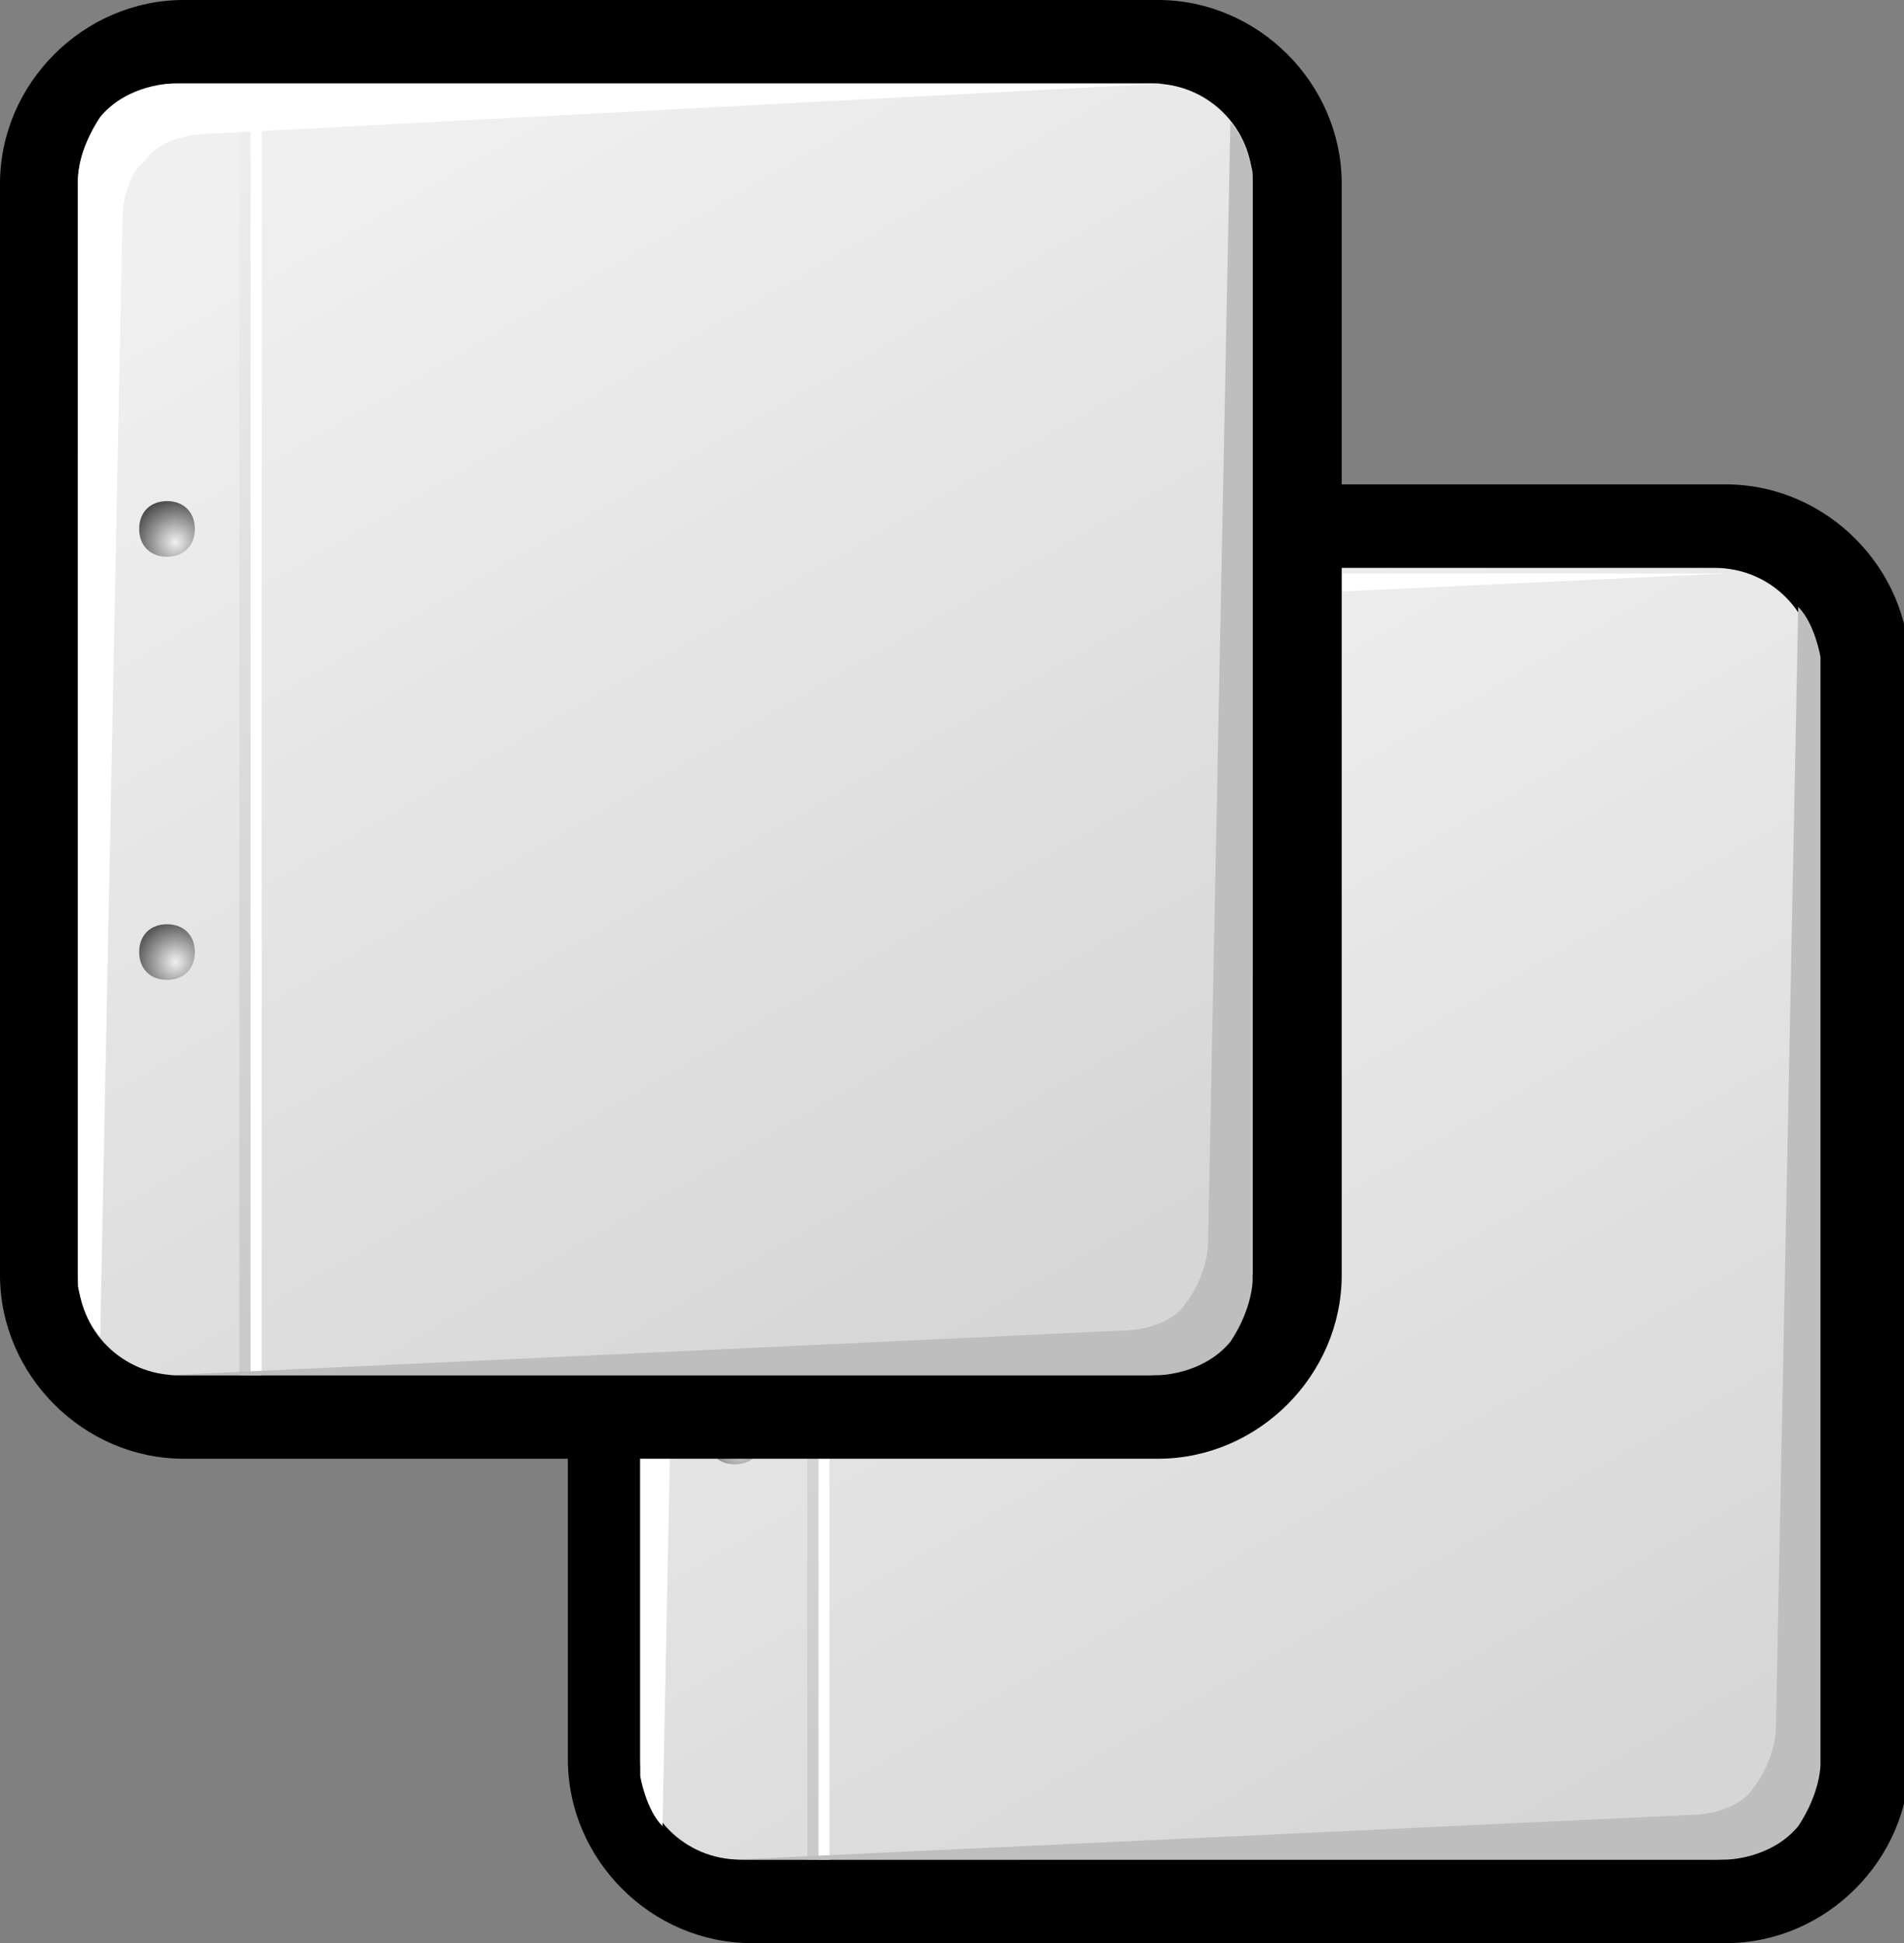<?xml version="1.0" encoding="iso-8859-1"?>
<!-- Generator: Adobe Illustrator 9.0, SVG Export Plug-In  -->
<!DOCTYPE svg PUBLIC "-//W3C//DTD SVG 20000303 Stylable//EN"   "http://www.w3.org/TR/2000/03/WD-SVG-20000303/DTD/svg-20000303-stylable.dtd">
<svg  width="34.2px" height="34.9px" viewBox="0 0 34.2 34.9" xml:space="preserve">
	<rect x="0" y="0" width="34.2" height="34.9" fill="#808080" stroke="none"/>
	<g id="Layer_x0020_1" style="fill-rule:nonzero;clip-rule:nonzero;fill:#FFFFFF;stroke:#000000;stroke-miterlimit:4;">
		<path style="fill:#000000;stroke:none;" d="M13.5,8.7c-1.8,0-3.3,1.5-3.3,3.3v19.6c0,1.8,1.5,3.3,3.3,3.3h17.5c1.8,0,3.3-1.5,3.3-3.3V12c0-1.8-1.5-3.3-3.3-3.3H13.5z"/>
		<linearGradient id="aigrd1" gradientUnits="userSpaceOnUse" x1="16.115" y1="11.511" x2="28.247" y2="32.587">
			<stop  offset="0" style="stop-color:#F0F0F0"/>
			<stop  offset="1" style="stop-color:#D6D6D6"/>
		</linearGradient>
		<path style="fill:url(#aigrd1);stroke:none;" d="M32.6,31.6c0,1-0.8,1.8-1.8,1.8H13.3c-1,0-1.8-0.8-1.8-1.8V12c0-1,0.8-1.8,1.8-1.8h17.5c1,0,1.8,0.8,1.8,1.8v19.6z"/>
		<g>
			<radialGradient id="aigrd2" cx="13.296" cy="25.986" r="0.794" fx="13.296" fy="25.986" gradientUnits="userSpaceOnUse">
				<stop  offset="0" style="stop-color:#F0F0F0"/>
				<stop  offset="1" style="stop-color:#474747"/>
			</radialGradient>
			<path style="fill:url(#aigrd2);stroke:none;" d="M13.7,25.8c0,0.3-0.2,0.5-0.5,0.5c-0.3,0-0.5-0.2-0.5-0.5s0.2-0.5,0.5-0.5c0.3,0,0.5,0.2,0.5,0.5z"/>
			<radialGradient id="aigrd3" cx="13.296" cy="18.447" r="0.793" fx="13.296" fy="18.447" gradientUnits="userSpaceOnUse">
				<stop  offset="0" style="stop-color:#F0F0F0"/>
				<stop  offset="1" style="stop-color:#474747"/>
			</radialGradient>
			<path style="fill:url(#aigrd3);stroke:none;" d="M13.7,18.2c0,0.3-0.2,0.5-0.5,0.5c-0.3,0-0.5-0.2-0.5-0.5s0.2-0.5,0.5-0.5c0.3,0,0.5,0.2,0.5,0.5z"/>
		</g>
		<path style="stroke:none;" d="M14.9,33.4h-0.2V10.6h0.2v22.8z"/>
		<linearGradient id="aigrd4" gradientUnits="userSpaceOnUse" x1="14.693" y1="11.25" x2="14.424" y2="32.572">
			<stop  offset="0" style="stop-color:#EDEDED"/>
			<stop  offset="1" style="stop-color:#CACACA"/>
		</linearGradient>
		<path style="fill:url(#aigrd4);stroke:none;" d="M14.7,33.4h-0.2V10.6h0.2v22.8z"/>
		<path style="stroke:none;" d="M12.3,12.7l-0.4,20.1c-0.3-0.3-0.4-0.9-0.4-0.9l0-19.9c0,0,0-0.5,0.4-1.1c0.5-0.6,1.3-0.6,1.3-0.6l17.8,0l-17.1,0.8c-0.7,0-1.1,0.3-1.2,0.5c-0.1,0.1-0.4,0.6-0.4,1.1z"/>
		<path style="fill:#BEBEBE;stroke:none;" d="M31.9,31l0.4-20.1c0.3,0.3,0.4,0.9,0.4,0.9l0,19.9c0,0,0,0.5-0.4,1.1c-0.5,0.6-1.3,0.6-1.3,0.6l-17.8,0l17.1-0.8c0.7,0,1.1-0.3,1.2-0.5c0.1-0.1,0.4-0.6,0.4-1.1z"/>
	</g>
	<g id="Layer_x0020_3" style="fill-rule:nonzero;clip-rule:nonzero;fill:#FFFFFF;stroke:#000000;stroke-miterlimit:4;">
		<path style="fill:#000000;stroke:none;" d="M3.3,0C1.5,0,0,1.5,0,3.3v19.6c0,1.8,1.5,3.3,3.3,3.3h17.5c1.8,0,3.3-1.5,3.3-3.3V3.3c0-1.8-1.5-3.3-3.3-3.3H3.3z"/>
		<linearGradient id="aigrd5" gradientUnits="userSpaceOnUse" x1="5.969" y1="2.801" x2="18.1" y2="23.876">
			<stop  offset="0" style="stop-color:#F0F0F0"/>
			<stop  offset="1" style="stop-color:#D6D6D6"/>
		</linearGradient>
		<path style="fill:url(#aigrd5);stroke:none;" d="M22.4,22.9c0,1-0.8,1.8-1.8,1.8H3.2c-1,0-1.8-0.8-1.8-1.8V3.3c0-1,0.8-1.8,1.8-1.8h17.5c1,0,1.8,0.8,1.8,1.8v19.6z"/>
		<g>
			<radialGradient id="aigrd6" cx="3.151" cy="17.277" r="0.793" fx="3.151" fy="17.277" gradientUnits="userSpaceOnUse">
				<stop  offset="0" style="stop-color:#F0F0F0"/>
				<stop  offset="1" style="stop-color:#474747"/>
			</radialGradient>
			<path style="fill:url(#aigrd6);stroke:none;" d="M3.5,17.1c0,0.3-0.2,0.5-0.5,0.5c-0.3,0-0.5-0.2-0.5-0.5c0-0.3,0.2-0.5,0.5-0.5c0.3,0,0.5,0.2,0.5,0.5z"/>
			<radialGradient id="aigrd7" cx="3.151" cy="9.736" r="0.793" fx="3.151" fy="9.736" gradientUnits="userSpaceOnUse">
				<stop  offset="0" style="stop-color:#F0F0F0"/>
				<stop  offset="1" style="stop-color:#474747"/>
			</radialGradient>
			<path style="fill:url(#aigrd7);stroke:none;" d="M3.5,9.5C3.5,9.8,3.3,10,3,10c-0.3,0-0.5-0.2-0.5-0.5C2.5,9.2,2.7,9,3,9c0.3,0,0.5,0.2,0.5,0.5z"/>
		</g>
		<path style="stroke:none;" d="M4.8,24.7H4.5V1.9h0.2v22.8z"/>
		<linearGradient id="aigrd8" gradientUnits="userSpaceOnUse" x1="4.546" y1="2.539" x2="4.277" y2="23.861">
			<stop  offset="0" style="stop-color:#EDEDED"/>
			<stop  offset="1" style="stop-color:#CACACA"/>
		</linearGradient>
		<path style="fill:url(#aigrd8);stroke:none;" d="M4.5,24.7H4.3V1.9h0.2v22.8z"/>
		<path style="stroke:none;" d="M2.2,3.9L1.8,24c-0.3-0.3-0.4-0.9-0.4-0.9l0-19.9c0,0,0-0.5,0.4-1.1c0.5-0.6,1.3-0.6,1.3-0.6l17.8,0L3.8,2.4c-0.7,0-1.1,0.3-1.2,0.5C2.4,3,2.2,3.5,2.2,3.9z"/>
		<path style="fill:#BEBEBE;stroke:none;" d="M21.7,22.3l0.4-20.1c0.3,0.3,0.4,0.9,0.4,0.9l0,19.9c0,0,0,0.5-0.4,1.1c-0.5,0.6-1.3,0.6-1.3,0.6L3,24.7l17.1-0.8c0.7,0,1.1-0.3,1.2-0.5c0.1-0.1,0.4-0.6,0.4-1.1z"/>
	</g>
	<g id="Layer_x0020_2" style="fill-rule:nonzero;clip-rule:nonzero;stroke:#000000;stroke-miterlimit:4;">
	</g>
</svg>
